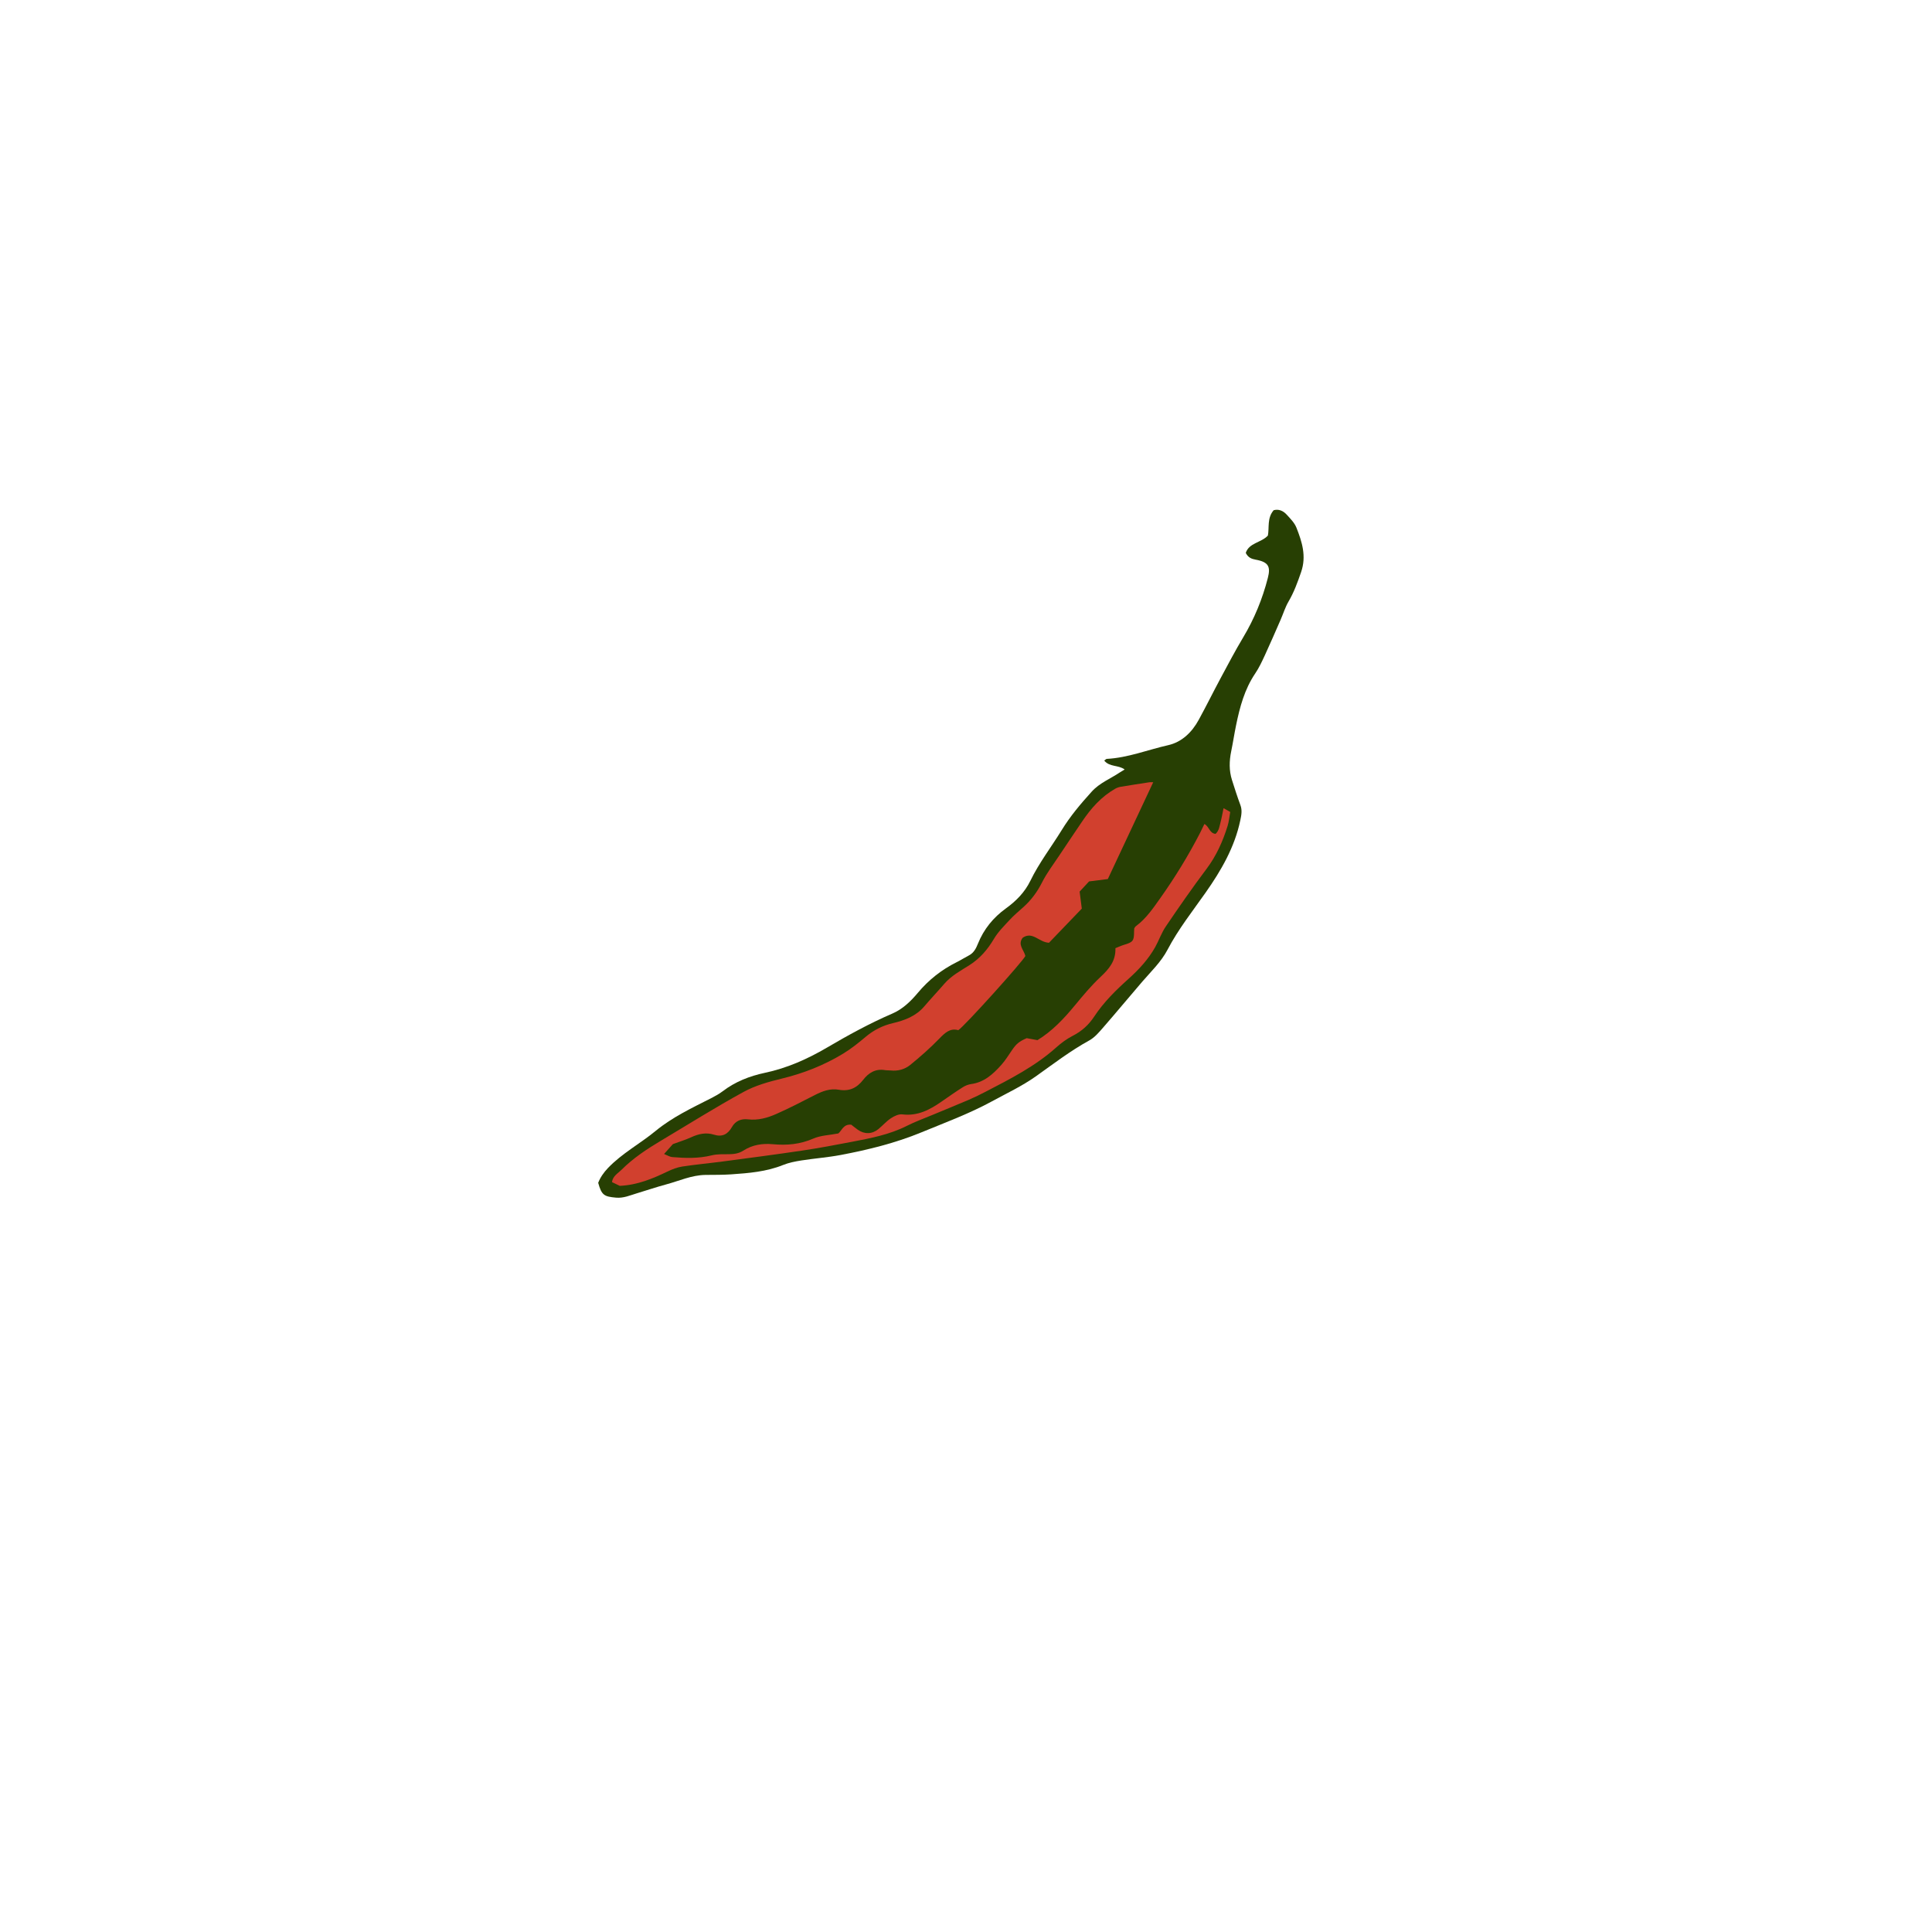 <svg version="1.1" id="svg" xmlns="http://www.w3.org/2000/svg" xmlns:xlink="http://www.w3.org/1999/xlink" x="0px" y="0px"
	 width="200px" height="200px" viewBox="0 0 200 200" enable-background="new 0 0 200 200" xml:space="preserve">
<path class="stroke" fill="#273f03"  d="M133.192,53.268c-0.359-0.393-0.828-0.596-1.343-0.45c-0.699,0.819-0.438,1.798-0.598,2.625
	c-0.698,0.747-1.944,0.742-2.29,1.792c0.25,0.498,0.608,0.625,1.021,0.7c1.362,0.245,1.559,0.744,1.265,1.893
	c-0.559,2.179-1.401,4.23-2.559,6.165c-0.821,1.373-1.568,2.792-2.325,4.203c-0.771,1.438-1.493,2.9-2.276,4.331
	c-0.702,1.28-1.74,2.294-3.158,2.613c-2.117,0.478-4.16,1.303-6.358,1.42c-0.067,0.004-0.13,0.083-0.261,0.172
	c0.552,0.69,1.47,0.441,2.113,0.925c-0.192,0.116-0.356,0.209-0.514,0.314c-0.967,0.649-2.075,1.074-2.889,1.972
	c-1.136,1.254-2.216,2.528-3.109,3.983c-1.078,1.753-2.345,3.393-3.249,5.255c-0.579,1.191-1.476,2.095-2.536,2.861
	c-1.305,0.944-2.287,2.146-2.892,3.654c-0.19,0.474-0.425,0.943-0.923,1.203c-0.432,0.224-0.843,0.489-1.278,0.706
	c-1.562,0.776-2.896,1.831-4.018,3.172c-0.739,0.886-1.582,1.694-2.648,2.152c-2.347,1.011-4.573,2.236-6.774,3.527
	c-2.006,1.178-4.123,2.119-6.418,2.603c-1.589,0.336-3.066,0.921-4.37,1.913c-0.362,0.275-0.77,0.499-1.176,0.706
	c-1.989,1.014-4.015,1.959-5.76,3.396c-1.608,1.325-3.476,2.314-4.936,3.844c-0.447,0.472-0.79,0.965-1.007,1.528
	c0.354,1.28,0.615,1.425,1.842,1.534c0.794,0.071,1.453-0.239,2.157-0.448c1.012-0.301,2.011-0.646,3.031-0.92
	c1.348-0.362,2.639-0.965,4.071-0.985c0.888-0.012,1.778,0.004,2.664-0.058c1.825-0.127,3.646-0.271,5.379-0.971
	c0.6-0.242,1.258-0.369,1.902-0.47c1.357-0.213,2.734-0.313,4.082-0.569c2.84-0.54,5.643-1.229,8.329-2.337
	c2.451-1.012,4.945-1.927,7.28-3.199c1.53-0.834,3.127-1.582,4.543-2.582c1.822-1.289,3.582-2.651,5.549-3.731
	c0.579-0.317,1.044-0.881,1.491-1.394c1.354-1.553,2.665-3.143,4.01-4.703c0.915-1.062,1.947-2.04,2.605-3.295
	c1.109-2.115,2.584-3.981,3.95-5.923c1.606-2.284,2.992-4.677,3.58-7.447c0.11-0.522,0.225-1.054,0.018-1.604
	c-0.32-0.854-0.597-1.727-0.873-2.597c-0.312-0.98-0.287-1.972-0.081-2.972c0.185-0.896,0.319-1.803,0.505-2.7
	c0.387-1.886,0.879-3.729,1.98-5.358c0.399-0.588,0.703-1.245,1.003-1.893c0.562-1.217,1.093-2.448,1.631-3.677
	c0.273-0.626,0.475-1.294,0.817-1.88c0.568-0.97,0.939-1.998,1.304-3.056c0.562-1.639,0.095-3.112-0.483-4.576
	C134.011,54.123,133.577,53.687,133.192,53.268z"/>
<path fill-rule="evenodd" clip-rule="evenodd" fill="#d1402e" class="fill" d="M64.161,122.759c-0.248-0.118-0.528-0.252-0.81-0.387
	c0.091-0.644,0.624-0.911,0.993-1.282c1.202-1.202,2.613-2.132,4.066-2.999c2.852-1.7,5.666-3.47,8.576-5.062
	c1.21-0.662,2.602-1.049,3.955-1.376c2.25-0.544,4.367-1.383,6.334-2.577c0.829-0.502,1.596-1.117,2.338-1.743
	c0.83-0.701,1.762-1.169,2.804-1.414c1.249-0.294,2.407-0.729,3.271-1.746c0.667-0.785,1.378-1.532,2.049-2.313
	c0.725-0.845,1.695-1.362,2.607-1.94c1.101-0.699,1.888-1.617,2.547-2.729c0.43-0.727,1.058-1.344,1.638-1.973
	c0.426-0.462,0.911-0.869,1.38-1.287c0.824-0.732,1.457-1.581,1.96-2.577c0.498-0.988,1.184-1.884,1.799-2.812
	c0.774-1.168,1.562-2.326,2.345-3.49c0.92-1.369,1.992-2.586,3.447-3.411c0.169-0.096,0.365-0.162,0.557-0.194
	c0.985-0.165,1.973-0.316,2.959-0.467c0.13-0.02,0.264-0.002,0.404-0.002c-1.566,3.341-3.105,6.623-4.699,10.021
	c-0.577,0.073-1.189,0.149-1.941,0.244c-0.258,0.278-0.603,0.65-0.977,1.054c0.074,0.579,0.145,1.138,0.224,1.762
	c-1.155,1.203-2.318,2.412-3.396,3.534c-1.046-0.046-1.686-1.219-2.721-0.521c-0.559,0.723,0.139,1.274,0.275,1.892
	c-0.259,0.561-6.31,7.281-6.944,7.679c-0.846-0.245-1.392,0.283-1.985,0.895c-0.936,0.963-1.95,1.858-2.993,2.705
	c-0.557,0.452-1.268,0.653-2.021,0.57c-0.197-0.022-0.401-0.003-0.6-0.037c-0.969-0.165-1.692,0.29-2.235,0.993
	c-0.665,0.861-1.451,1.231-2.536,1.039c-0.883-0.156-1.687,0.145-2.469,0.544c-1.326,0.678-2.646,1.367-4.007,1.967
	c-0.912,0.402-1.877,0.678-2.918,0.555c-0.695-0.082-1.299,0.141-1.673,0.804c-0.416,0.736-0.998,1.054-1.865,0.78
	c-0.802-0.254-1.573-0.085-2.332,0.263c-0.595,0.273-1.229,0.465-1.911,0.717c-0.239,0.27-0.521,0.583-0.912,1.021
	c0.358,0.142,0.593,0.299,0.838,0.32c1.372,0.116,2.737,0.158,4.1-0.18c0.574-0.142,1.193-0.109,1.794-0.117
	c0.526-0.007,1.018-0.076,1.472-0.371c0.93-0.603,1.979-0.764,3.052-0.664c1.452,0.135,2.826,0.014,4.194-0.583
	c0.766-0.335,1.669-0.354,2.587-0.531c0.364-0.283,0.521-0.995,1.343-0.904c0.182,0.141,0.424,0.338,0.676,0.52
	c0.683,0.487,1.485,0.467,2.136-0.071c0.44-0.365,0.824-0.809,1.296-1.121c0.339-0.224,0.801-0.445,1.175-0.398
	c1.582,0.194,2.843-0.472,4.063-1.324c0.727-0.507,1.454-1.016,2.203-1.49c0.256-0.163,0.568-0.284,0.867-0.325
	c1.349-0.185,2.27-1.037,3.115-1.981c0.418-0.467,0.751-1.012,1.107-1.531c0.445-0.648,0.718-0.884,1.519-1.238
	c0.357,0.066,0.745,0.138,1.118,0.205c1.549-0.953,2.732-2.222,3.851-3.575c0.852-1.03,1.712-2.07,2.686-2.98
	c0.876-0.818,1.582-1.649,1.531-2.966c0.315-0.124,0.595-0.258,0.887-0.346c0.937-0.278,1.043-0.411,1.045-1.371
	c0.001-0.112,0.012-0.227,0.017-0.332c0.059-0.082,0.094-0.17,0.158-0.218c1.078-0.796,1.807-1.88,2.572-2.96
	c1.521-2.15,2.89-4.387,4.096-6.727c0.152-0.297,0.291-0.601,0.436-0.901c0.5,0.249,0.514,0.962,1.158,1.021
	c0.366-0.331,0.408-0.804,0.522-1.234c0.116-0.437,0.19-0.884,0.304-1.424c0.268,0.151,0.448,0.254,0.692,0.391
	c-0.093,0.504-0.132,0.992-0.273,1.447c-0.495,1.592-1.16,3.09-2.18,4.444c-1.463,1.945-2.85,3.949-4.217,5.963
	c-0.447,0.656-0.707,1.435-1.096,2.132c-0.708,1.264-1.684,2.32-2.75,3.278c-1.327,1.19-2.587,2.429-3.574,3.928
	c-0.559,0.848-1.287,1.51-2.215,1.981c-0.624,0.317-1.206,0.755-1.73,1.223c-2.163,1.93-4.713,3.231-7.257,4.548
	c-0.584,0.304-1.176,0.596-1.78,0.855c-1.262,0.541-2.534,1.054-3.801,1.583c-0.872,0.364-1.765,0.688-2.605,1.113
	c-1.791,0.906-3.729,1.275-5.669,1.647c-1.715,0.328-3.432,0.654-5.157,0.91c-2.746,0.409-5.499,0.767-8.252,1.132
	c-1.39,0.185-2.788,0.309-4.173,0.522c-0.526,0.081-1.052,0.284-1.535,0.519C67.558,122.013,66.011,122.671,64.161,122.759z"/>
</svg>
